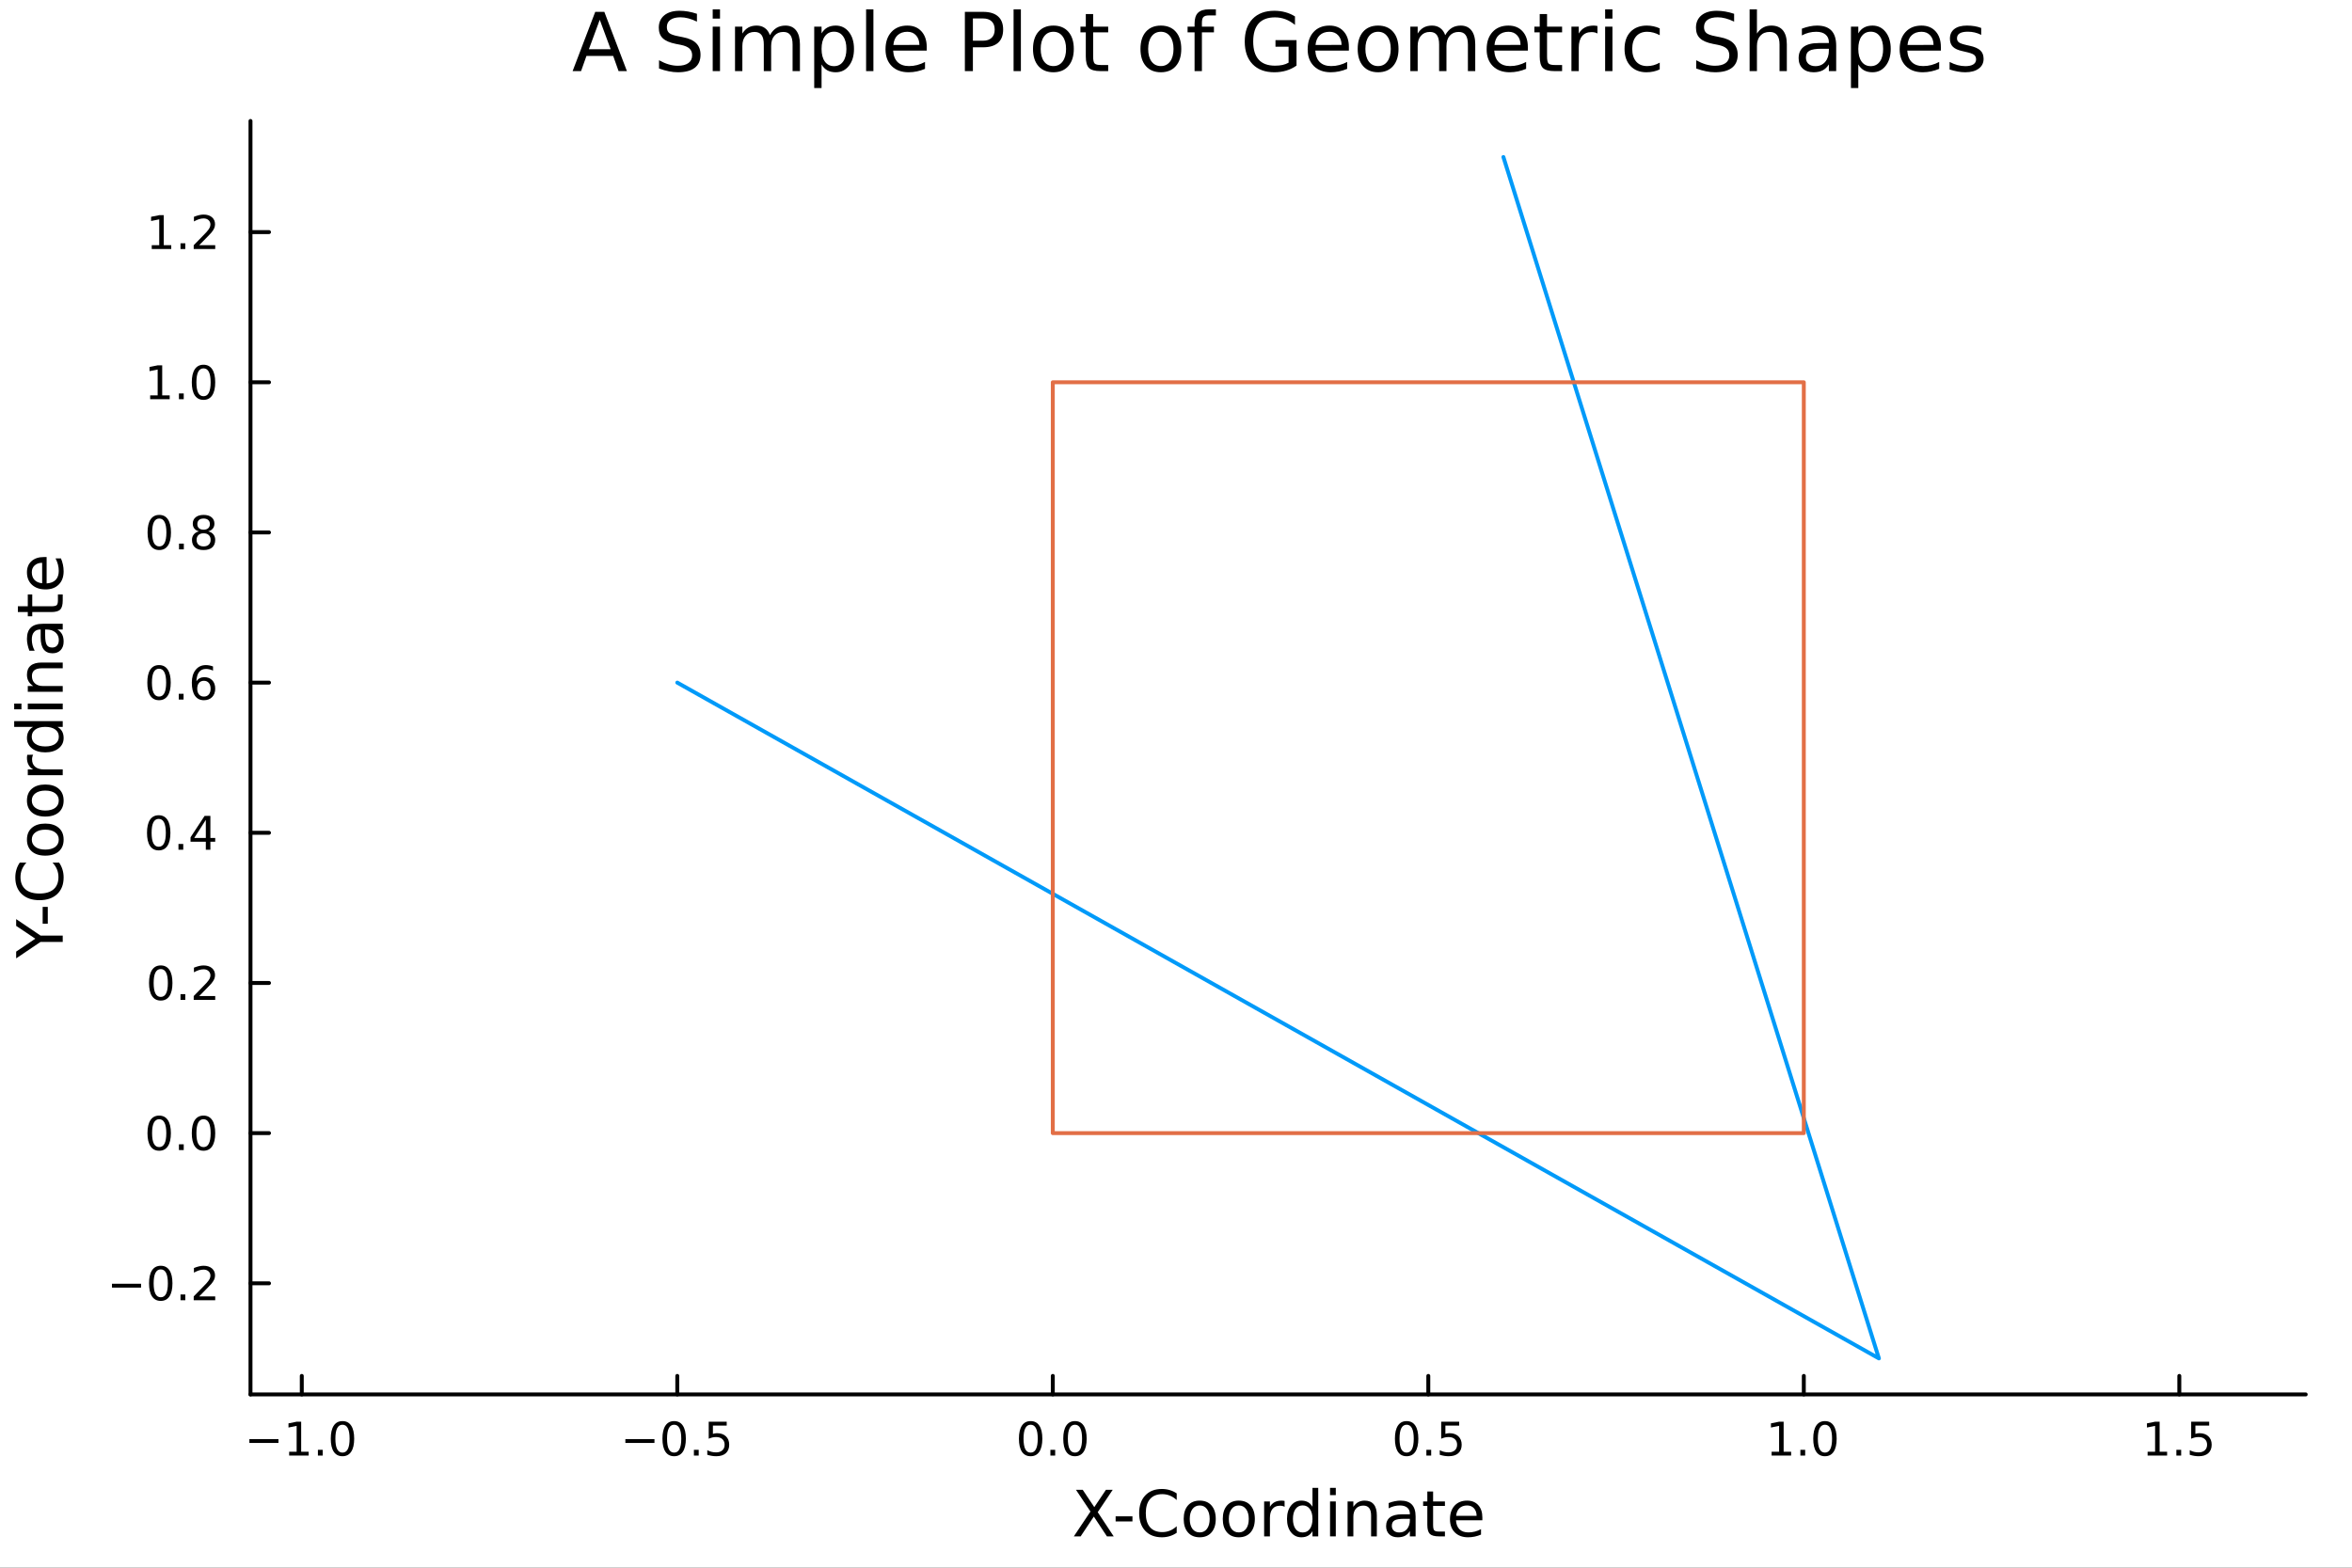 <?xml version="1.0" encoding="utf-8"?>
<svg xmlns="http://www.w3.org/2000/svg" xmlns:xlink="http://www.w3.org/1999/xlink" width="600" height="400" viewBox="0 0 2400 1600">
<rect x="0" y="0" width="2400" height="1600" fill="#333333" stroke="none"/>
<defs>
  <clipPath id="clip750">
    <rect x="0" y="0" width="2400" height="1600"/>
  </clipPath>
</defs>
<path clip-path="url(#clip750)" d="M0 1600 L2400 1600 L2400 0 L0 0  Z" fill="#ffffff" fill-rule="evenodd" fill-opacity="1"/>
<defs>
  <clipPath id="clip751">
    <rect x="480" y="0" width="1681" height="1600"/>
  </clipPath>
</defs>
<path clip-path="url(#clip750)" d="M255.607 1423.18 L2352.76 1423.18 L2352.76 123.472 L255.607 123.472  Z" fill="#ffffff" fill-rule="evenodd" fill-opacity="1"/>
<defs>
  <clipPath id="clip752">
    <rect x="255" y="123" width="2098" height="1301"/>
  </clipPath>
</defs>
<polyline clip-path="url(#clip750)" style="stroke:#000000; stroke-linecap:round; stroke-linejoin:round; stroke-width:4; stroke-opacity:1; fill:none" points="255.607,1423.18 2352.76,1423.18 "/>
<polyline clip-path="url(#clip750)" style="stroke:#000000; stroke-linecap:round; stroke-linejoin:round; stroke-width:4; stroke-opacity:1; fill:none" points="307.943,1423.18 307.943,1404.28 "/>
<polyline clip-path="url(#clip750)" style="stroke:#000000; stroke-linecap:round; stroke-linejoin:round; stroke-width:4; stroke-opacity:1; fill:none" points="691.112,1423.18 691.112,1404.28 "/>
<polyline clip-path="url(#clip750)" style="stroke:#000000; stroke-linecap:round; stroke-linejoin:round; stroke-width:4; stroke-opacity:1; fill:none" points="1074.28,1423.18 1074.28,1404.28 "/>
<polyline clip-path="url(#clip750)" style="stroke:#000000; stroke-linecap:round; stroke-linejoin:round; stroke-width:4; stroke-opacity:1; fill:none" points="1457.45,1423.18 1457.45,1404.28 "/>
<polyline clip-path="url(#clip750)" style="stroke:#000000; stroke-linecap:round; stroke-linejoin:round; stroke-width:4; stroke-opacity:1; fill:none" points="1840.62,1423.18 1840.62,1404.28 "/>
<polyline clip-path="url(#clip750)" style="stroke:#000000; stroke-linecap:round; stroke-linejoin:round; stroke-width:4; stroke-opacity:1; fill:none" points="2223.79,1423.18 2223.79,1404.28 "/>
<path clip-path="url(#clip750)" d="M254.471 1468.75 L284.147 1468.75 L284.147 1472.69 L254.471 1472.69 L254.471 1468.75 Z" fill="#000000" fill-rule="nonzero" fill-opacity="1" /><path clip-path="url(#clip750)" d="M295.05 1481.64 L302.689 1481.64 L302.689 1455.28 L294.378 1456.95 L294.378 1452.69 L302.642 1451.02 L307.318 1451.02 L307.318 1481.64 L314.957 1481.64 L314.957 1485.58 L295.05 1485.58 L295.05 1481.64 Z" fill="#000000" fill-rule="nonzero" fill-opacity="1" /><path clip-path="url(#clip750)" d="M324.401 1479.7 L329.286 1479.7 L329.286 1485.58 L324.401 1485.58 L324.401 1479.7 Z" fill="#000000" fill-rule="nonzero" fill-opacity="1" /><path clip-path="url(#clip750)" d="M349.471 1454.1 Q345.86 1454.1 344.031 1457.66 Q342.225 1461.2 342.225 1468.33 Q342.225 1475.44 344.031 1479.01 Q345.86 1482.55 349.471 1482.55 Q353.105 1482.55 354.91 1479.01 Q356.739 1475.44 356.739 1468.33 Q356.739 1461.2 354.91 1457.66 Q353.105 1454.1 349.471 1454.1 M349.471 1450.39 Q355.281 1450.39 358.336 1455 Q361.415 1459.58 361.415 1468.33 Q361.415 1477.06 358.336 1481.67 Q355.281 1486.25 349.471 1486.25 Q343.661 1486.25 340.582 1481.67 Q337.526 1477.06 337.526 1468.33 Q337.526 1459.58 340.582 1455 Q343.661 1450.39 349.471 1450.39 Z" fill="#000000" fill-rule="nonzero" fill-opacity="1" /><path clip-path="url(#clip750)" d="M638.137 1468.75 L667.813 1468.75 L667.813 1472.69 L638.137 1472.69 L638.137 1468.75 Z" fill="#000000" fill-rule="nonzero" fill-opacity="1" /><path clip-path="url(#clip750)" d="M687.906 1454.1 Q684.295 1454.1 682.466 1457.66 Q680.66 1461.2 680.66 1468.33 Q680.66 1475.44 682.466 1479.01 Q684.295 1482.55 687.906 1482.55 Q691.54 1482.55 693.345 1479.01 Q695.174 1475.44 695.174 1468.33 Q695.174 1461.2 693.345 1457.66 Q691.54 1454.1 687.906 1454.1 M687.906 1450.39 Q693.716 1450.39 696.771 1455 Q699.85 1459.58 699.85 1468.33 Q699.85 1477.06 696.771 1481.67 Q693.716 1486.25 687.906 1486.25 Q682.096 1486.25 679.017 1481.67 Q675.961 1477.06 675.961 1468.33 Q675.961 1459.58 679.017 1455 Q682.096 1450.39 687.906 1450.39 Z" fill="#000000" fill-rule="nonzero" fill-opacity="1" /><path clip-path="url(#clip750)" d="M708.068 1479.7 L712.952 1479.7 L712.952 1485.58 L708.068 1485.58 L708.068 1479.7 Z" fill="#000000" fill-rule="nonzero" fill-opacity="1" /><path clip-path="url(#clip750)" d="M723.183 1451.02 L741.54 1451.02 L741.54 1454.96 L727.466 1454.96 L727.466 1463.43 Q728.484 1463.08 729.503 1462.92 Q730.521 1462.73 731.54 1462.73 Q737.327 1462.73 740.706 1465.9 Q744.086 1469.08 744.086 1474.49 Q744.086 1480.07 740.614 1483.17 Q737.142 1486.25 730.822 1486.25 Q728.646 1486.25 726.378 1485.88 Q724.132 1485.51 721.725 1484.77 L721.725 1480.07 Q723.808 1481.2 726.03 1481.76 Q728.253 1482.32 730.73 1482.32 Q734.734 1482.32 737.072 1480.21 Q739.41 1478.1 739.41 1474.49 Q739.41 1470.88 737.072 1468.77 Q734.734 1466.67 730.73 1466.67 Q728.855 1466.67 726.98 1467.08 Q725.128 1467.5 723.183 1468.38 L723.183 1451.02 Z" fill="#000000" fill-rule="nonzero" fill-opacity="1" /><path clip-path="url(#clip750)" d="M1051.66 1454.1 Q1048.05 1454.1 1046.22 1457.66 Q1044.42 1461.2 1044.42 1468.33 Q1044.42 1475.44 1046.22 1479.01 Q1048.05 1482.55 1051.66 1482.55 Q1055.3 1482.55 1057.1 1479.01 Q1058.93 1475.44 1058.93 1468.33 Q1058.93 1461.2 1057.1 1457.66 Q1055.3 1454.1 1051.66 1454.1 M1051.66 1450.39 Q1057.47 1450.39 1060.53 1455 Q1063.61 1459.58 1063.61 1468.33 Q1063.61 1477.06 1060.53 1481.67 Q1057.47 1486.25 1051.66 1486.25 Q1045.85 1486.25 1042.78 1481.67 Q1039.72 1477.06 1039.72 1468.33 Q1039.72 1459.58 1042.78 1455 Q1045.85 1450.39 1051.66 1450.39 Z" fill="#000000" fill-rule="nonzero" fill-opacity="1" /><path clip-path="url(#clip750)" d="M1071.83 1479.7 L1076.71 1479.7 L1076.71 1485.58 L1071.83 1485.58 L1071.83 1479.7 Z" fill="#000000" fill-rule="nonzero" fill-opacity="1" /><path clip-path="url(#clip750)" d="M1096.9 1454.1 Q1093.28 1454.1 1091.46 1457.66 Q1089.65 1461.2 1089.65 1468.33 Q1089.65 1475.44 1091.46 1479.01 Q1093.28 1482.55 1096.9 1482.55 Q1100.53 1482.55 1102.34 1479.01 Q1104.16 1475.44 1104.16 1468.33 Q1104.16 1461.2 1102.34 1457.66 Q1100.53 1454.1 1096.9 1454.1 M1096.9 1450.39 Q1102.71 1450.39 1105.76 1455 Q1108.84 1459.58 1108.84 1468.33 Q1108.84 1477.06 1105.76 1481.67 Q1102.71 1486.25 1096.9 1486.25 Q1091.09 1486.25 1088.01 1481.67 Q1084.95 1477.06 1084.95 1468.33 Q1084.95 1459.58 1088.01 1455 Q1091.09 1450.39 1096.9 1450.39 Z" fill="#000000" fill-rule="nonzero" fill-opacity="1" /><path clip-path="url(#clip750)" d="M1435.33 1454.1 Q1431.72 1454.1 1429.89 1457.66 Q1428.09 1461.2 1428.09 1468.33 Q1428.09 1475.44 1429.89 1479.01 Q1431.72 1482.55 1435.33 1482.55 Q1438.97 1482.55 1440.77 1479.01 Q1442.6 1475.44 1442.6 1468.33 Q1442.6 1461.2 1440.77 1457.66 Q1438.97 1454.1 1435.33 1454.1 M1435.33 1450.39 Q1441.14 1450.39 1444.2 1455 Q1447.28 1459.58 1447.28 1468.33 Q1447.28 1477.06 1444.2 1481.67 Q1441.14 1486.25 1435.33 1486.25 Q1429.52 1486.25 1426.44 1481.67 Q1423.39 1477.06 1423.39 1468.33 Q1423.39 1459.58 1426.44 1455 Q1429.52 1450.39 1435.33 1450.39 Z" fill="#000000" fill-rule="nonzero" fill-opacity="1" /><path clip-path="url(#clip750)" d="M1455.49 1479.7 L1460.38 1479.7 L1460.38 1485.58 L1455.49 1485.58 L1455.49 1479.7 Z" fill="#000000" fill-rule="nonzero" fill-opacity="1" /><path clip-path="url(#clip750)" d="M1470.61 1451.02 L1488.96 1451.02 L1488.96 1454.96 L1474.89 1454.96 L1474.89 1463.43 Q1475.91 1463.08 1476.93 1462.92 Q1477.95 1462.73 1478.96 1462.73 Q1484.75 1462.73 1488.13 1465.9 Q1491.51 1469.08 1491.51 1474.49 Q1491.51 1480.07 1488.04 1483.17 Q1484.57 1486.25 1478.25 1486.25 Q1476.07 1486.25 1473.8 1485.88 Q1471.56 1485.51 1469.15 1484.77 L1469.15 1480.07 Q1471.23 1481.2 1473.46 1481.76 Q1475.68 1482.32 1478.15 1482.32 Q1482.16 1482.32 1484.5 1480.21 Q1486.84 1478.1 1486.84 1474.49 Q1486.84 1470.88 1484.5 1468.77 Q1482.16 1466.67 1478.15 1466.67 Q1476.28 1466.67 1474.4 1467.08 Q1472.55 1467.5 1470.61 1468.38 L1470.61 1451.02 Z" fill="#000000" fill-rule="nonzero" fill-opacity="1" /><path clip-path="url(#clip750)" d="M1807.77 1481.64 L1815.41 1481.64 L1815.41 1455.28 L1807.1 1456.95 L1807.1 1452.69 L1815.36 1451.02 L1820.04 1451.02 L1820.04 1481.64 L1827.68 1481.64 L1827.68 1485.58 L1807.77 1485.58 L1807.77 1481.64 Z" fill="#000000" fill-rule="nonzero" fill-opacity="1" /><path clip-path="url(#clip750)" d="M1837.12 1479.7 L1842.01 1479.7 L1842.01 1485.58 L1837.12 1485.58 L1837.12 1479.7 Z" fill="#000000" fill-rule="nonzero" fill-opacity="1" /><path clip-path="url(#clip750)" d="M1862.19 1454.1 Q1858.58 1454.1 1856.75 1457.66 Q1854.95 1461.2 1854.95 1468.33 Q1854.95 1475.44 1856.75 1479.01 Q1858.58 1482.55 1862.19 1482.55 Q1865.83 1482.55 1867.63 1479.01 Q1869.46 1475.44 1869.46 1468.33 Q1869.46 1461.2 1867.63 1457.66 Q1865.83 1454.1 1862.19 1454.1 M1862.19 1450.39 Q1868 1450.39 1871.06 1455 Q1874.14 1459.58 1874.14 1468.33 Q1874.14 1477.06 1871.06 1481.67 Q1868 1486.25 1862.19 1486.25 Q1856.38 1486.25 1853.3 1481.67 Q1850.25 1477.06 1850.25 1468.33 Q1850.25 1459.58 1853.3 1455 Q1856.38 1450.39 1862.19 1450.39 Z" fill="#000000" fill-rule="nonzero" fill-opacity="1" /><path clip-path="url(#clip750)" d="M2191.44 1481.64 L2199.08 1481.64 L2199.08 1455.28 L2190.77 1456.95 L2190.77 1452.69 L2199.03 1451.02 L2203.7 1451.02 L2203.7 1481.64 L2211.34 1481.64 L2211.34 1485.58 L2191.44 1485.58 L2191.44 1481.64 Z" fill="#000000" fill-rule="nonzero" fill-opacity="1" /><path clip-path="url(#clip750)" d="M2220.79 1479.7 L2225.67 1479.7 L2225.67 1485.58 L2220.79 1485.58 L2220.79 1479.7 Z" fill="#000000" fill-rule="nonzero" fill-opacity="1" /><path clip-path="url(#clip750)" d="M2235.9 1451.02 L2254.26 1451.02 L2254.26 1454.96 L2240.19 1454.96 L2240.19 1463.43 Q2241.2 1463.08 2242.22 1462.92 Q2243.24 1462.73 2244.26 1462.73 Q2250.05 1462.73 2253.43 1465.9 Q2256.81 1469.08 2256.81 1474.49 Q2256.81 1480.07 2253.33 1483.17 Q2249.86 1486.25 2243.54 1486.25 Q2241.37 1486.25 2239.1 1485.88 Q2236.85 1485.51 2234.45 1484.77 L2234.45 1480.07 Q2236.53 1481.2 2238.75 1481.76 Q2240.97 1482.32 2243.45 1482.32 Q2247.45 1482.32 2249.79 1480.21 Q2252.13 1478.1 2252.13 1474.49 Q2252.13 1470.88 2249.79 1468.77 Q2247.45 1466.67 2243.45 1466.67 Q2241.58 1466.67 2239.7 1467.08 Q2237.85 1467.5 2235.9 1468.38 L2235.9 1451.02 Z" fill="#000000" fill-rule="nonzero" fill-opacity="1" /><path clip-path="url(#clip750)" d="M1097.92 1520.52 L1104.82 1520.52 L1116.63 1538.19 L1128.5 1520.52 L1135.41 1520.52 L1120.13 1543.34 L1136.43 1568.04 L1129.52 1568.04 L1116.15 1547.83 L1102.69 1568.04 L1095.75 1568.04 L1112.72 1542.68 L1097.92 1520.52 Z" fill="#000000" fill-rule="nonzero" fill-opacity="1" /><path clip-path="url(#clip750)" d="M1138.4 1547.58 L1155.56 1547.58 L1155.56 1552.8 L1138.4 1552.8 L1138.4 1547.58 Z" fill="#000000" fill-rule="nonzero" fill-opacity="1" /><path clip-path="url(#clip750)" d="M1200.72 1524.18 L1200.72 1530.96 Q1197.48 1527.94 1193.78 1526.44 Q1190.12 1524.95 1185.99 1524.95 Q1177.84 1524.95 1173.51 1529.95 Q1169.18 1534.91 1169.18 1544.33 Q1169.18 1553.72 1173.51 1558.72 Q1177.84 1563.68 1185.99 1563.68 Q1190.12 1563.68 1193.78 1562.19 Q1197.48 1560.69 1200.72 1557.67 L1200.72 1564.38 Q1197.35 1566.68 1193.56 1567.82 Q1189.81 1568.97 1185.6 1568.97 Q1174.81 1568.97 1168.61 1562.38 Q1162.4 1555.76 1162.4 1544.33 Q1162.4 1532.87 1168.61 1526.28 Q1174.81 1519.66 1185.6 1519.66 Q1189.87 1519.66 1193.62 1520.81 Q1197.41 1521.92 1200.72 1524.18 Z" fill="#000000" fill-rule="nonzero" fill-opacity="1" /><path clip-path="url(#clip750)" d="M1224.21 1536.5 Q1219.5 1536.5 1216.76 1540.19 Q1214.03 1543.85 1214.03 1550.25 Q1214.03 1556.65 1216.73 1560.34 Q1219.47 1564 1224.21 1564 Q1228.89 1564 1231.63 1560.31 Q1234.37 1556.62 1234.37 1550.25 Q1234.37 1543.92 1231.63 1540.23 Q1228.89 1536.5 1224.21 1536.5 M1224.21 1531.54 Q1231.85 1531.54 1236.21 1536.5 Q1240.57 1541.47 1240.57 1550.25 Q1240.57 1559 1236.21 1564 Q1231.85 1568.97 1224.21 1568.97 Q1216.54 1568.97 1212.18 1564 Q1207.85 1559 1207.85 1550.25 Q1207.85 1541.47 1212.18 1536.5 Q1216.54 1531.54 1224.21 1531.54 Z" fill="#000000" fill-rule="nonzero" fill-opacity="1" /><path clip-path="url(#clip750)" d="M1264.09 1536.5 Q1259.38 1536.5 1256.65 1540.19 Q1253.91 1543.85 1253.91 1550.25 Q1253.91 1556.65 1256.61 1560.34 Q1259.35 1564 1264.09 1564 Q1268.77 1564 1271.51 1560.31 Q1274.25 1556.62 1274.25 1550.25 Q1274.25 1543.92 1271.51 1540.23 Q1268.77 1536.5 1264.09 1536.5 M1264.09 1531.54 Q1271.73 1531.54 1276.09 1536.5 Q1280.45 1541.47 1280.45 1550.25 Q1280.45 1559 1276.09 1564 Q1271.73 1568.97 1264.09 1568.97 Q1256.42 1568.97 1252.06 1564 Q1247.73 1559 1247.73 1550.25 Q1247.73 1541.47 1252.06 1536.5 Q1256.42 1531.54 1264.09 1531.54 Z" fill="#000000" fill-rule="nonzero" fill-opacity="1" /><path clip-path="url(#clip750)" d="M1310.82 1537.87 Q1309.83 1537.3 1308.65 1537.04 Q1307.51 1536.76 1306.11 1536.76 Q1301.14 1536.76 1298.47 1540 Q1295.83 1543.22 1295.83 1549.27 L1295.83 1568.04 L1289.94 1568.04 L1289.94 1532.4 L1295.83 1532.4 L1295.83 1537.93 Q1297.67 1534.69 1300.63 1533.13 Q1303.59 1531.54 1307.83 1531.54 Q1308.43 1531.54 1309.16 1531.63 Q1309.89 1531.7 1310.79 1531.85 L1310.82 1537.87 Z" fill="#000000" fill-rule="nonzero" fill-opacity="1" /><path clip-path="url(#clip750)" d="M1339.27 1537.81 L1339.27 1518.52 L1345.13 1518.52 L1345.13 1568.04 L1339.27 1568.04 L1339.27 1562.7 Q1337.43 1565.88 1334.59 1567.44 Q1331.79 1568.97 1327.85 1568.97 Q1321.38 1568.97 1317.31 1563.81 Q1313.27 1558.65 1313.27 1550.25 Q1313.27 1541.85 1317.31 1536.69 Q1321.38 1531.54 1327.85 1531.54 Q1331.79 1531.54 1334.59 1533.1 Q1337.43 1534.62 1339.27 1537.81 M1319.32 1550.25 Q1319.32 1556.71 1321.96 1560.4 Q1324.63 1564.07 1329.28 1564.07 Q1333.93 1564.07 1336.6 1560.4 Q1339.27 1556.71 1339.27 1550.25 Q1339.27 1543.79 1336.6 1540.13 Q1333.93 1536.44 1329.28 1536.44 Q1324.63 1536.44 1321.96 1540.13 Q1319.32 1543.79 1319.32 1550.25 Z" fill="#000000" fill-rule="nonzero" fill-opacity="1" /><path clip-path="url(#clip750)" d="M1357.19 1532.4 L1363.05 1532.4 L1363.05 1568.04 L1357.19 1568.04 L1357.19 1532.4 M1357.19 1518.52 L1363.05 1518.52 L1363.05 1525.93 L1357.19 1525.93 L1357.19 1518.52 Z" fill="#000000" fill-rule="nonzero" fill-opacity="1" /><path clip-path="url(#clip750)" d="M1404.93 1546.53 L1404.93 1568.04 L1399.08 1568.04 L1399.08 1546.72 Q1399.08 1541.66 1397.1 1539.14 Q1395.13 1536.63 1391.18 1536.63 Q1386.44 1536.63 1383.7 1539.65 Q1380.97 1542.68 1380.97 1547.9 L1380.97 1568.04 L1375.08 1568.04 L1375.08 1532.4 L1380.97 1532.4 L1380.97 1537.93 Q1383.07 1534.72 1385.9 1533.13 Q1388.77 1531.54 1392.49 1531.54 Q1398.63 1531.54 1401.78 1535.36 Q1404.93 1539.14 1404.93 1546.53 Z" fill="#000000" fill-rule="nonzero" fill-opacity="1" /><path clip-path="url(#clip750)" d="M1432.82 1550.12 Q1425.72 1550.12 1422.98 1551.75 Q1420.24 1553.37 1420.24 1557.29 Q1420.24 1560.4 1422.28 1562.25 Q1424.35 1564.07 1427.88 1564.07 Q1432.75 1564.07 1435.68 1560.63 Q1438.64 1557.16 1438.64 1551.43 L1438.64 1550.12 L1432.82 1550.12 M1444.5 1547.71 L1444.5 1568.04 L1438.64 1568.04 L1438.64 1562.63 Q1436.64 1565.88 1433.64 1567.44 Q1430.65 1568.97 1426.32 1568.97 Q1420.85 1568.97 1417.6 1565.91 Q1414.39 1562.82 1414.39 1557.67 Q1414.39 1551.65 1418.4 1548.6 Q1422.44 1545.54 1430.43 1545.54 L1438.64 1545.54 L1438.64 1544.97 Q1438.64 1540.93 1435.97 1538.73 Q1433.33 1536.5 1428.52 1536.5 Q1425.46 1536.5 1422.57 1537.23 Q1419.67 1537.97 1417 1539.43 L1417 1534.02 Q1420.21 1532.78 1423.24 1532.17 Q1426.26 1531.54 1429.12 1531.54 Q1436.86 1531.54 1440.68 1535.55 Q1444.5 1539.56 1444.5 1547.71 Z" fill="#000000" fill-rule="nonzero" fill-opacity="1" /><path clip-path="url(#clip750)" d="M1462.35 1522.27 L1462.35 1532.4 L1474.42 1532.4 L1474.42 1536.95 L1462.35 1536.95 L1462.35 1556.3 Q1462.35 1560.66 1463.53 1561.9 Q1464.74 1563.14 1468.4 1563.14 L1474.42 1563.14 L1474.42 1568.04 L1468.4 1568.04 Q1461.62 1568.04 1459.04 1565.53 Q1456.46 1562.98 1456.46 1556.3 L1456.46 1536.95 L1452.17 1536.95 L1452.17 1532.4 L1456.46 1532.4 L1456.46 1522.27 L1462.35 1522.27 Z" fill="#000000" fill-rule="nonzero" fill-opacity="1" /><path clip-path="url(#clip750)" d="M1512.61 1548.76 L1512.61 1551.62 L1485.68 1551.62 Q1486.07 1557.67 1489.31 1560.85 Q1492.59 1564 1498.41 1564 Q1501.79 1564 1504.94 1563.17 Q1508.12 1562.35 1511.24 1560.69 L1511.24 1566.23 Q1508.09 1567.57 1504.78 1568.27 Q1501.47 1568.97 1498.06 1568.97 Q1489.53 1568.97 1484.54 1564 Q1479.57 1559.04 1479.57 1550.57 Q1479.57 1541.82 1484.28 1536.69 Q1489.03 1531.54 1497.05 1531.54 Q1504.24 1531.54 1508.41 1536.18 Q1512.61 1540.8 1512.61 1548.76 M1506.75 1547.04 Q1506.69 1542.23 1504.05 1539.37 Q1501.44 1536.5 1497.11 1536.5 Q1492.21 1536.5 1489.25 1539.27 Q1486.32 1542.04 1485.87 1547.07 L1506.75 1547.04 Z" fill="#000000" fill-rule="nonzero" fill-opacity="1" /><polyline clip-path="url(#clip750)" style="stroke:#000000; stroke-linecap:round; stroke-linejoin:round; stroke-width:4; stroke-opacity:1; fill:none" points="255.607,1423.18 255.607,123.472 "/>
<polyline clip-path="url(#clip750)" style="stroke:#000000; stroke-linecap:round; stroke-linejoin:round; stroke-width:4; stroke-opacity:1; fill:none" points="255.607,1309.76 274.504,1309.76 "/>
<polyline clip-path="url(#clip750)" style="stroke:#000000; stroke-linecap:round; stroke-linejoin:round; stroke-width:4; stroke-opacity:1; fill:none" points="255.607,1156.49 274.504,1156.49 "/>
<polyline clip-path="url(#clip750)" style="stroke:#000000; stroke-linecap:round; stroke-linejoin:round; stroke-width:4; stroke-opacity:1; fill:none" points="255.607,1003.23 274.504,1003.23 "/>
<polyline clip-path="url(#clip750)" style="stroke:#000000; stroke-linecap:round; stroke-linejoin:round; stroke-width:4; stroke-opacity:1; fill:none" points="255.607,849.96 274.504,849.96 "/>
<polyline clip-path="url(#clip750)" style="stroke:#000000; stroke-linecap:round; stroke-linejoin:round; stroke-width:4; stroke-opacity:1; fill:none" points="255.607,696.692 274.504,696.692 "/>
<polyline clip-path="url(#clip750)" style="stroke:#000000; stroke-linecap:round; stroke-linejoin:round; stroke-width:4; stroke-opacity:1; fill:none" points="255.607,543.425 274.504,543.425 "/>
<polyline clip-path="url(#clip750)" style="stroke:#000000; stroke-linecap:round; stroke-linejoin:round; stroke-width:4; stroke-opacity:1; fill:none" points="255.607,390.157 274.504,390.157 "/>
<polyline clip-path="url(#clip750)" style="stroke:#000000; stroke-linecap:round; stroke-linejoin:round; stroke-width:4; stroke-opacity:1; fill:none" points="255.607,236.89 274.504,236.89 "/>
<path clip-path="url(#clip750)" d="M114.26 1310.21 L143.936 1310.21 L143.936 1314.15 L114.26 1314.15 L114.26 1310.21 Z" fill="#000000" fill-rule="nonzero" fill-opacity="1" /><path clip-path="url(#clip750)" d="M164.028 1295.56 Q160.417 1295.56 158.589 1299.13 Q156.783 1302.67 156.783 1309.8 Q156.783 1316.9 158.589 1320.47 Q160.417 1324.01 164.028 1324.01 Q167.663 1324.01 169.468 1320.47 Q171.297 1316.9 171.297 1309.8 Q171.297 1302.67 169.468 1299.13 Q167.663 1295.56 164.028 1295.56 M164.028 1291.86 Q169.839 1291.86 172.894 1296.46 Q175.973 1301.05 175.973 1309.8 Q175.973 1318.52 172.894 1323.13 Q169.839 1327.71 164.028 1327.71 Q158.218 1327.71 155.14 1323.13 Q152.084 1318.52 152.084 1309.8 Q152.084 1301.05 155.14 1296.46 Q158.218 1291.86 164.028 1291.86 Z" fill="#000000" fill-rule="nonzero" fill-opacity="1" /><path clip-path="url(#clip750)" d="M184.19 1321.16 L189.075 1321.16 L189.075 1327.04 L184.19 1327.04 L184.19 1321.16 Z" fill="#000000" fill-rule="nonzero" fill-opacity="1" /><path clip-path="url(#clip750)" d="M203.287 1323.11 L219.607 1323.11 L219.607 1327.04 L197.662 1327.04 L197.662 1323.11 Q200.325 1320.35 204.908 1315.72 Q209.514 1311.07 210.695 1309.73 Q212.94 1307.2 213.82 1305.47 Q214.723 1303.71 214.723 1302.02 Q214.723 1299.26 212.778 1297.53 Q210.857 1295.79 207.755 1295.79 Q205.556 1295.79 203.102 1296.56 Q200.672 1297.32 197.894 1298.87 L197.894 1294.15 Q200.718 1293.01 203.172 1292.44 Q205.625 1291.86 207.662 1291.86 Q213.033 1291.86 216.227 1294.54 Q219.422 1297.23 219.422 1301.72 Q219.422 1303.85 218.611 1305.77 Q217.824 1307.67 215.718 1310.26 Q215.139 1310.93 212.037 1314.15 Q208.936 1317.34 203.287 1323.11 Z" fill="#000000" fill-rule="nonzero" fill-opacity="1" /><path clip-path="url(#clip750)" d="M162.431 1142.29 Q158.82 1142.29 156.991 1145.86 Q155.186 1149.4 155.186 1156.53 Q155.186 1163.64 156.991 1167.2 Q158.82 1170.74 162.431 1170.74 Q166.065 1170.74 167.871 1167.2 Q169.7 1163.64 169.7 1156.53 Q169.7 1149.4 167.871 1145.86 Q166.065 1142.29 162.431 1142.29 M162.431 1138.59 Q168.241 1138.59 171.297 1143.2 Q174.376 1147.78 174.376 1156.53 Q174.376 1165.26 171.297 1169.86 Q168.241 1174.45 162.431 1174.45 Q156.621 1174.45 153.542 1169.86 Q150.487 1165.26 150.487 1156.53 Q150.487 1147.78 153.542 1143.2 Q156.621 1138.59 162.431 1138.59 Z" fill="#000000" fill-rule="nonzero" fill-opacity="1" /><path clip-path="url(#clip750)" d="M182.593 1167.89 L187.477 1167.89 L187.477 1173.77 L182.593 1173.77 L182.593 1167.89 Z" fill="#000000" fill-rule="nonzero" fill-opacity="1" /><path clip-path="url(#clip750)" d="M207.662 1142.29 Q204.051 1142.29 202.223 1145.86 Q200.417 1149.4 200.417 1156.53 Q200.417 1163.64 202.223 1167.2 Q204.051 1170.74 207.662 1170.74 Q211.297 1170.74 213.102 1167.2 Q214.931 1163.64 214.931 1156.53 Q214.931 1149.4 213.102 1145.86 Q211.297 1142.29 207.662 1142.29 M207.662 1138.59 Q213.473 1138.59 216.528 1143.2 Q219.607 1147.78 219.607 1156.53 Q219.607 1165.26 216.528 1169.86 Q213.473 1174.45 207.662 1174.45 Q201.852 1174.45 198.774 1169.86 Q195.718 1165.26 195.718 1156.53 Q195.718 1147.78 198.774 1143.2 Q201.852 1138.59 207.662 1138.59 Z" fill="#000000" fill-rule="nonzero" fill-opacity="1" /><path clip-path="url(#clip750)" d="M164.028 989.026 Q160.417 989.026 158.589 992.591 Q156.783 996.132 156.783 1003.26 Q156.783 1010.37 158.589 1013.93 Q160.417 1017.47 164.028 1017.47 Q167.663 1017.47 169.468 1013.93 Q171.297 1010.37 171.297 1003.26 Q171.297 996.132 169.468 992.591 Q167.663 989.026 164.028 989.026 M164.028 985.322 Q169.839 985.322 172.894 989.929 Q175.973 994.512 175.973 1003.26 Q175.973 1011.99 172.894 1016.6 Q169.839 1021.18 164.028 1021.18 Q158.218 1021.18 155.14 1016.6 Q152.084 1011.99 152.084 1003.26 Q152.084 994.512 155.14 989.929 Q158.218 985.322 164.028 985.322 Z" fill="#000000" fill-rule="nonzero" fill-opacity="1" /><path clip-path="url(#clip750)" d="M184.19 1014.63 L189.075 1014.63 L189.075 1020.51 L184.19 1020.51 L184.19 1014.63 Z" fill="#000000" fill-rule="nonzero" fill-opacity="1" /><path clip-path="url(#clip750)" d="M203.287 1016.57 L219.607 1016.57 L219.607 1020.51 L197.662 1020.51 L197.662 1016.57 Q200.325 1013.82 204.908 1009.19 Q209.514 1004.53 210.695 1003.19 Q212.94 1000.67 213.82 998.933 Q214.723 997.174 214.723 995.484 Q214.723 992.729 212.778 990.993 Q210.857 989.257 207.755 989.257 Q205.556 989.257 203.102 990.021 Q200.672 990.785 197.894 992.336 L197.894 987.614 Q200.718 986.48 203.172 985.901 Q205.625 985.322 207.662 985.322 Q213.033 985.322 216.227 988.007 Q219.422 990.692 219.422 995.183 Q219.422 997.313 218.611 999.234 Q217.824 1001.13 215.718 1003.72 Q215.139 1004.4 212.037 1007.61 Q208.936 1010.81 203.287 1016.57 Z" fill="#000000" fill-rule="nonzero" fill-opacity="1" /><path clip-path="url(#clip750)" d="M161.945 835.758 Q158.334 835.758 156.505 839.323 Q154.7 842.865 154.7 849.994 Q154.7 857.101 156.505 860.666 Q158.334 864.207 161.945 864.207 Q165.579 864.207 167.385 860.666 Q169.214 857.101 169.214 849.994 Q169.214 842.865 167.385 839.323 Q165.579 835.758 161.945 835.758 M161.945 832.055 Q167.755 832.055 170.811 836.661 Q173.889 841.244 173.889 849.994 Q173.889 858.721 170.811 863.328 Q167.755 867.911 161.945 867.911 Q156.135 867.911 153.056 863.328 Q150.001 858.721 150.001 849.994 Q150.001 841.244 153.056 836.661 Q156.135 832.055 161.945 832.055 Z" fill="#000000" fill-rule="nonzero" fill-opacity="1" /><path clip-path="url(#clip750)" d="M182.107 861.36 L186.991 861.36 L186.991 867.24 L182.107 867.24 L182.107 861.36 Z" fill="#000000" fill-rule="nonzero" fill-opacity="1" /><path clip-path="url(#clip750)" d="M210.024 836.754 L198.218 855.203 L210.024 855.203 L210.024 836.754 M208.797 832.68 L214.676 832.68 L214.676 855.203 L219.607 855.203 L219.607 859.092 L214.676 859.092 L214.676 867.24 L210.024 867.24 L210.024 859.092 L194.422 859.092 L194.422 854.578 L208.797 832.68 Z" fill="#000000" fill-rule="nonzero" fill-opacity="1" /><path clip-path="url(#clip750)" d="M162.269 682.491 Q158.658 682.491 156.829 686.056 Q155.024 689.597 155.024 696.727 Q155.024 703.833 156.829 707.398 Q158.658 710.94 162.269 710.94 Q165.903 710.94 167.709 707.398 Q169.538 703.833 169.538 696.727 Q169.538 689.597 167.709 686.056 Q165.903 682.491 162.269 682.491 M162.269 678.787 Q168.079 678.787 171.135 683.394 Q174.214 687.977 174.214 696.727 Q174.214 705.454 171.135 710.06 Q168.079 714.644 162.269 714.644 Q156.459 714.644 153.38 710.06 Q150.325 705.454 150.325 696.727 Q150.325 687.977 153.38 683.394 Q156.459 678.787 162.269 678.787 Z" fill="#000000" fill-rule="nonzero" fill-opacity="1" /><path clip-path="url(#clip750)" d="M182.431 708.093 L187.315 708.093 L187.315 713.972 L182.431 713.972 L182.431 708.093 Z" fill="#000000" fill-rule="nonzero" fill-opacity="1" /><path clip-path="url(#clip750)" d="M208.079 694.829 Q204.931 694.829 203.079 696.982 Q201.25 699.134 201.25 702.884 Q201.25 706.611 203.079 708.787 Q204.931 710.94 208.079 710.94 Q211.227 710.94 213.056 708.787 Q214.908 706.611 214.908 702.884 Q214.908 699.134 213.056 696.982 Q211.227 694.829 208.079 694.829 M217.361 680.176 L217.361 684.435 Q215.602 683.602 213.797 683.162 Q212.014 682.722 210.255 682.722 Q205.625 682.722 203.172 685.847 Q200.741 688.972 200.394 695.292 Q201.76 693.278 203.82 692.213 Q205.88 691.125 208.357 691.125 Q213.565 691.125 216.574 694.296 Q219.607 697.445 219.607 702.884 Q219.607 708.208 216.459 711.426 Q213.311 714.644 208.079 714.644 Q202.084 714.644 198.912 710.06 Q195.741 705.454 195.741 696.727 Q195.741 688.533 199.63 683.672 Q203.519 678.787 210.07 678.787 Q211.829 678.787 213.611 679.134 Q215.417 679.482 217.361 680.176 Z" fill="#000000" fill-rule="nonzero" fill-opacity="1" /><path clip-path="url(#clip750)" d="M162.524 529.224 Q158.913 529.224 157.084 532.788 Q155.278 536.33 155.278 543.46 Q155.278 550.566 157.084 554.131 Q158.913 557.672 162.524 557.672 Q166.158 557.672 167.964 554.131 Q169.792 550.566 169.792 543.46 Q169.792 536.33 167.964 532.788 Q166.158 529.224 162.524 529.224 M162.524 525.52 Q168.334 525.52 171.389 530.126 Q174.468 534.71 174.468 543.46 Q174.468 552.186 171.389 556.793 Q168.334 561.376 162.524 561.376 Q156.714 561.376 153.635 556.793 Q150.579 552.186 150.579 543.46 Q150.579 534.71 153.635 530.126 Q156.714 525.52 162.524 525.52 Z" fill="#000000" fill-rule="nonzero" fill-opacity="1" /><path clip-path="url(#clip750)" d="M182.686 554.825 L187.57 554.825 L187.57 560.705 L182.686 560.705 L182.686 554.825 Z" fill="#000000" fill-rule="nonzero" fill-opacity="1" /><path clip-path="url(#clip750)" d="M207.755 544.293 Q204.422 544.293 202.5 546.075 Q200.602 547.858 200.602 550.983 Q200.602 554.108 202.5 555.89 Q204.422 557.672 207.755 557.672 Q211.088 557.672 213.01 555.89 Q214.931 554.085 214.931 550.983 Q214.931 547.858 213.01 546.075 Q211.111 544.293 207.755 544.293 M203.079 542.302 Q200.07 541.561 198.38 539.501 Q196.713 537.441 196.713 534.478 Q196.713 530.335 199.653 527.927 Q202.616 525.52 207.755 525.52 Q212.917 525.52 215.857 527.927 Q218.797 530.335 218.797 534.478 Q218.797 537.441 217.107 539.501 Q215.44 541.561 212.454 542.302 Q215.834 543.089 217.709 545.381 Q219.607 547.673 219.607 550.983 Q219.607 556.006 216.528 558.691 Q213.473 561.376 207.755 561.376 Q202.037 561.376 198.959 558.691 Q195.903 556.006 195.903 550.983 Q195.903 547.673 197.801 545.381 Q199.7 543.089 203.079 542.302 M201.366 534.918 Q201.366 537.603 203.033 539.108 Q204.723 540.612 207.755 540.612 Q210.764 540.612 212.454 539.108 Q214.167 537.603 214.167 534.918 Q214.167 532.233 212.454 530.728 Q210.764 529.224 207.755 529.224 Q204.723 529.224 203.033 530.728 Q201.366 532.233 201.366 534.918 Z" fill="#000000" fill-rule="nonzero" fill-opacity="1" /><path clip-path="url(#clip750)" d="M153.241 403.502 L160.88 403.502 L160.88 377.137 L152.57 378.803 L152.57 374.544 L160.834 372.877 L165.51 372.877 L165.51 403.502 L173.149 403.502 L173.149 407.437 L153.241 407.437 L153.241 403.502 Z" fill="#000000" fill-rule="nonzero" fill-opacity="1" /><path clip-path="url(#clip750)" d="M182.593 401.558 L187.477 401.558 L187.477 407.437 L182.593 407.437 L182.593 401.558 Z" fill="#000000" fill-rule="nonzero" fill-opacity="1" /><path clip-path="url(#clip750)" d="M207.662 375.956 Q204.051 375.956 202.223 379.521 Q200.417 383.063 200.417 390.192 Q200.417 397.299 202.223 400.863 Q204.051 404.405 207.662 404.405 Q211.297 404.405 213.102 400.863 Q214.931 397.299 214.931 390.192 Q214.931 383.063 213.102 379.521 Q211.297 375.956 207.662 375.956 M207.662 372.252 Q213.473 372.252 216.528 376.859 Q219.607 381.442 219.607 390.192 Q219.607 398.919 216.528 403.525 Q213.473 408.109 207.662 408.109 Q201.852 408.109 198.774 403.525 Q195.718 398.919 195.718 390.192 Q195.718 381.442 198.774 376.859 Q201.852 372.252 207.662 372.252 Z" fill="#000000" fill-rule="nonzero" fill-opacity="1" /><path clip-path="url(#clip750)" d="M154.839 250.235 L162.477 250.235 L162.477 223.869 L154.167 225.536 L154.167 221.277 L162.431 219.61 L167.107 219.61 L167.107 250.235 L174.746 250.235 L174.746 254.17 L154.839 254.17 L154.839 250.235 Z" fill="#000000" fill-rule="nonzero" fill-opacity="1" /><path clip-path="url(#clip750)" d="M184.19 248.29 L189.075 248.29 L189.075 254.17 L184.19 254.17 L184.19 248.29 Z" fill="#000000" fill-rule="nonzero" fill-opacity="1" /><path clip-path="url(#clip750)" d="M203.287 250.235 L219.607 250.235 L219.607 254.17 L197.662 254.17 L197.662 250.235 Q200.325 247.48 204.908 242.851 Q209.514 238.198 210.695 236.855 Q212.94 234.332 213.82 232.596 Q214.723 230.837 214.723 229.147 Q214.723 226.392 212.778 224.656 Q210.857 222.92 207.755 222.92 Q205.556 222.92 203.102 223.684 Q200.672 224.448 197.894 225.999 L197.894 221.277 Q200.718 220.142 203.172 219.564 Q205.625 218.985 207.662 218.985 Q213.033 218.985 216.227 221.67 Q219.422 224.355 219.422 228.846 Q219.422 230.976 218.611 232.897 Q217.824 234.795 215.718 237.388 Q215.139 238.059 212.037 241.277 Q208.936 244.471 203.287 250.235 Z" fill="#000000" fill-rule="nonzero" fill-opacity="1" /><path clip-path="url(#clip750)" d="M16.484 978.127 L16.484 971.22 L36.027 958.043 L16.484 944.961 L16.484 938.055 L41.374 954.86 L64.004 954.86 L64.004 961.321 L41.374 961.321 L16.484 978.127 Z" fill="#000000" fill-rule="nonzero" fill-opacity="1" /><path clip-path="url(#clip750)" d="M43.538 942.733 L43.538 925.578 L48.758 925.578 L48.758 942.733 L43.538 942.733 Z" fill="#000000" fill-rule="nonzero" fill-opacity="1" /><path clip-path="url(#clip750)" d="M20.144 880.413 L26.924 880.413 Q23.9 883.66 22.404 887.352 Q20.908 891.012 20.908 895.15 Q20.908 903.298 25.905 907.626 Q30.871 911.955 40.292 911.955 Q49.681 911.955 54.678 907.626 Q59.644 903.298 59.644 895.15 Q59.644 891.012 58.148 887.352 Q56.652 883.66 53.628 880.413 L60.344 880.413 Q62.636 883.787 63.781 887.575 Q64.927 891.33 64.927 895.532 Q64.927 906.322 58.339 912.528 Q51.718 918.735 40.292 918.735 Q28.834 918.735 22.245 912.528 Q15.625 906.322 15.625 895.532 Q15.625 891.267 16.771 887.511 Q17.885 883.723 20.144 880.413 Z" fill="#000000" fill-rule="nonzero" fill-opacity="1" /><path clip-path="url(#clip750)" d="M32.462 856.924 Q32.462 861.634 36.154 864.372 Q39.815 867.109 46.212 867.109 Q52.609 867.109 56.302 864.403 Q59.962 861.666 59.962 856.924 Q59.962 852.245 56.27 849.508 Q52.578 846.77 46.212 846.77 Q39.878 846.77 36.186 849.508 Q32.462 852.245 32.462 856.924 M27.497 856.924 Q27.497 849.285 32.462 844.924 Q37.427 840.564 46.212 840.564 Q54.965 840.564 59.962 844.924 Q64.927 849.285 64.927 856.924 Q64.927 864.594 59.962 868.955 Q54.965 873.283 46.212 873.283 Q37.427 873.283 32.462 868.955 Q27.497 864.594 27.497 856.924 Z" fill="#000000" fill-rule="nonzero" fill-opacity="1" /><path clip-path="url(#clip750)" d="M32.462 817.042 Q32.462 821.753 36.154 824.49 Q39.815 827.228 46.212 827.228 Q52.609 827.228 56.302 824.522 Q59.962 821.785 59.962 817.042 Q59.962 812.364 56.27 809.626 Q52.578 806.889 46.212 806.889 Q39.878 806.889 36.186 809.626 Q32.462 812.364 32.462 817.042 M27.497 817.042 Q27.497 809.404 32.462 805.043 Q37.427 800.683 46.212 800.683 Q54.965 800.683 59.962 805.043 Q64.927 809.404 64.927 817.042 Q64.927 824.713 59.962 829.074 Q54.965 833.402 46.212 833.402 Q37.427 833.402 32.462 829.074 Q27.497 824.713 27.497 817.042 Z" fill="#000000" fill-rule="nonzero" fill-opacity="1" /><path clip-path="url(#clip750)" d="M33.831 770.318 Q33.258 771.305 33.003 772.483 Q32.717 773.628 32.717 775.029 Q32.717 779.994 35.963 782.668 Q39.178 785.309 45.225 785.309 L64.004 785.309 L64.004 791.198 L28.356 791.198 L28.356 785.309 L33.894 785.309 Q30.648 783.463 29.088 780.503 Q27.497 777.543 27.497 773.31 Q27.497 772.705 27.592 771.973 Q27.656 771.241 27.815 770.35 L33.831 770.318 Z" fill="#000000" fill-rule="nonzero" fill-opacity="1" /><path clip-path="url(#clip750)" d="M33.767 741.863 L14.479 741.863 L14.479 736.007 L64.004 736.007 L64.004 741.863 L58.657 741.863 Q61.84 743.71 63.399 746.542 Q64.927 749.343 64.927 753.29 Q64.927 759.751 59.771 763.825 Q54.615 767.867 46.212 767.867 Q37.809 767.867 32.653 763.825 Q27.497 759.751 27.497 753.29 Q27.497 749.343 29.056 746.542 Q30.584 743.71 33.767 741.863 M46.212 761.82 Q52.673 761.82 56.365 759.178 Q60.026 756.505 60.026 751.858 Q60.026 747.211 56.365 744.537 Q52.673 741.863 46.212 741.863 Q39.751 741.863 36.09 744.537 Q32.398 747.211 32.398 751.858 Q32.398 756.505 36.09 759.178 Q39.751 761.82 46.212 761.82 Z" fill="#000000" fill-rule="nonzero" fill-opacity="1" /><path clip-path="url(#clip750)" d="M28.356 723.944 L28.356 718.088 L64.004 718.088 L64.004 723.944 L28.356 723.944 M14.479 723.944 L14.479 718.088 L21.895 718.088 L21.895 723.944 L14.479 723.944 Z" fill="#000000" fill-rule="nonzero" fill-opacity="1" /><path clip-path="url(#clip750)" d="M42.488 676.201 L64.004 676.201 L64.004 682.058 L42.679 682.058 Q37.618 682.058 35.104 684.031 Q32.589 686.004 32.589 689.951 Q32.589 694.694 35.613 697.431 Q38.637 700.168 43.857 700.168 L64.004 700.168 L64.004 706.056 L28.356 706.056 L28.356 700.168 L33.894 700.168 Q30.68 698.067 29.088 695.235 Q27.497 692.37 27.497 688.646 Q27.497 682.503 31.316 679.352 Q35.104 676.201 42.488 676.201 Z" fill="#000000" fill-rule="nonzero" fill-opacity="1" /><path clip-path="url(#clip750)" d="M46.085 648.319 Q46.085 655.417 47.708 658.154 Q49.331 660.892 53.246 660.892 Q56.365 660.892 58.211 658.855 Q60.026 656.786 60.026 653.253 Q60.026 648.383 56.588 645.455 Q53.119 642.495 47.39 642.495 L46.085 642.495 L46.085 648.319 M43.666 636.638 L64.004 636.638 L64.004 642.495 L58.593 642.495 Q61.84 644.5 63.399 647.492 Q64.927 650.484 64.927 654.812 Q64.927 660.287 61.872 663.533 Q58.784 666.748 53.628 666.748 Q47.612 666.748 44.557 662.738 Q41.501 658.696 41.501 650.707 L41.501 642.495 L40.928 642.495 Q36.886 642.495 34.69 645.168 Q32.462 647.81 32.462 652.616 Q32.462 655.672 33.194 658.568 Q33.926 661.465 35.39 664.138 L29.98 664.138 Q28.738 660.924 28.133 657.9 Q27.497 654.876 27.497 652.012 Q27.497 644.277 31.507 640.458 Q35.518 636.638 43.666 636.638 Z" fill="#000000" fill-rule="nonzero" fill-opacity="1" /><path clip-path="url(#clip750)" d="M18.235 618.783 L28.356 618.783 L28.356 606.72 L32.908 606.72 L32.908 618.783 L52.259 618.783 Q56.62 618.783 57.861 617.605 Q59.103 616.395 59.103 612.735 L59.103 606.72 L64.004 606.72 L64.004 612.735 Q64.004 619.515 61.49 622.093 Q58.943 624.671 52.259 624.671 L32.908 624.671 L32.908 628.968 L28.356 628.968 L28.356 624.671 L18.235 624.671 L18.235 618.783 Z" fill="#000000" fill-rule="nonzero" fill-opacity="1" /><path clip-path="url(#clip750)" d="M44.716 568.525 L47.581 568.525 L47.581 595.452 Q53.628 595.07 56.811 591.824 Q59.962 588.545 59.962 582.721 Q59.962 579.347 59.134 576.196 Q58.307 573.013 56.652 569.894 L62.19 569.894 Q63.527 573.045 64.227 576.355 Q64.927 579.665 64.927 583.071 Q64.927 591.601 59.962 596.598 Q54.997 601.563 46.53 601.563 Q37.777 601.563 32.653 596.853 Q27.497 592.11 27.497 584.089 Q27.497 576.896 32.144 572.727 Q36.759 568.525 44.716 568.525 M42.997 574.382 Q38.191 574.445 35.327 577.087 Q32.462 579.697 32.462 584.026 Q32.462 588.927 35.231 591.887 Q38 594.816 43.029 595.261 L42.997 574.382 Z" fill="#000000" fill-rule="nonzero" fill-opacity="1" /><path clip-path="url(#clip750)" d="M612.003 20.157 L600.904 50.255 L623.143 50.255 L612.003 20.157 M607.385 12.096 L616.662 12.096 L639.712 72.576 L631.205 72.576 L625.695 57.061 L598.433 57.061 L592.924 72.576 L584.295 72.576 L607.385 12.096 Z" fill="#000000" fill-rule="nonzero" fill-opacity="1" /><path clip-path="url(#clip750)" d="M711.169 14.081 L711.169 22.061 Q706.511 19.833 702.379 18.739 Q698.247 17.646 694.399 17.646 Q687.715 17.646 684.069 20.238 Q680.464 22.831 680.464 27.611 Q680.464 31.621 682.854 33.687 Q685.284 35.713 692.009 36.969 L696.951 37.981 Q706.106 39.723 710.44 44.139 Q714.815 48.514 714.815 55.886 Q714.815 64.677 708.901 69.214 Q703.027 73.751 691.644 73.751 Q687.35 73.751 682.489 72.778 Q677.669 71.806 672.483 69.902 L672.483 61.477 Q677.466 64.272 682.246 65.689 Q687.026 67.107 691.644 67.107 Q698.652 67.107 702.46 64.353 Q706.268 61.598 706.268 56.494 Q706.268 52.038 703.513 49.526 Q700.799 47.015 694.561 45.759 L689.578 44.787 Q680.423 42.964 676.332 39.075 Q672.24 35.186 672.24 28.259 Q672.24 20.238 677.871 15.62 Q683.542 11.002 693.467 11.002 Q697.72 11.002 702.136 11.772 Q706.551 12.542 711.169 14.081 Z" fill="#000000" fill-rule="nonzero" fill-opacity="1" /><path clip-path="url(#clip750)" d="M727.252 27.206 L734.705 27.206 L734.705 72.576 L727.252 72.576 L727.252 27.206 M727.252 9.544 L734.705 9.544 L734.705 18.983 L727.252 18.983 L727.252 9.544 Z" fill="#000000" fill-rule="nonzero" fill-opacity="1" /><path clip-path="url(#clip750)" d="M785.625 35.915 Q788.42 30.892 792.309 28.502 Q796.198 26.112 801.464 26.112 Q808.553 26.112 812.402 31.095 Q816.25 36.037 816.25 45.192 L816.25 72.576 L808.756 72.576 L808.756 45.435 Q808.756 38.913 806.447 35.753 Q804.138 32.594 799.398 32.594 Q793.605 32.594 790.243 36.442 Q786.881 40.29 786.881 46.934 L786.881 72.576 L779.387 72.576 L779.387 45.435 Q779.387 38.873 777.078 35.753 Q774.769 32.594 769.948 32.594 Q764.236 32.594 760.874 36.482 Q757.512 40.331 757.512 46.934 L757.512 72.576 L750.018 72.576 L750.018 27.206 L757.512 27.206 L757.512 34.254 Q760.064 30.082 763.629 28.097 Q767.193 26.112 772.095 26.112 Q777.037 26.112 780.48 28.624 Q783.964 31.135 785.625 35.915 Z" fill="#000000" fill-rule="nonzero" fill-opacity="1" /><path clip-path="url(#clip750)" d="M838.327 65.77 L838.327 89.833 L830.833 89.833 L830.833 27.206 L838.327 27.206 L838.327 34.092 Q840.677 30.041 844.242 28.097 Q847.847 26.112 852.83 26.112 Q861.093 26.112 866.238 32.675 Q871.423 39.237 871.423 49.931 Q871.423 60.626 866.238 67.188 Q861.093 73.751 852.83 73.751 Q847.847 73.751 844.242 71.806 Q840.677 69.821 838.327 65.77 M863.686 49.931 Q863.686 41.708 860.283 37.05 Q856.921 32.35 851.007 32.35 Q845.092 32.35 841.69 37.05 Q838.327 41.708 838.327 49.931 Q838.327 58.155 841.69 62.854 Q845.092 67.512 851.007 67.512 Q856.921 67.512 860.283 62.854 Q863.686 58.155 863.686 49.931 Z" fill="#000000" fill-rule="nonzero" fill-opacity="1" /><path clip-path="url(#clip750)" d="M883.779 9.544 L891.232 9.544 L891.232 72.576 L883.779 72.576 L883.779 9.544 Z" fill="#000000" fill-rule="nonzero" fill-opacity="1" /><path clip-path="url(#clip750)" d="M945.636 48.028 L945.636 51.673 L911.365 51.673 Q911.851 59.37 915.983 63.421 Q920.156 67.431 927.569 67.431 Q931.863 67.431 935.873 66.378 Q939.924 65.325 943.894 63.218 L943.894 70.267 Q939.884 71.968 935.671 72.86 Q931.458 73.751 927.123 73.751 Q916.267 73.751 909.907 67.431 Q903.587 61.112 903.587 50.337 Q903.587 39.197 909.583 32.675 Q915.619 26.112 925.827 26.112 Q934.982 26.112 940.289 32.026 Q945.636 37.9 945.636 48.028 M938.182 45.84 Q938.101 39.723 934.739 36.077 Q931.417 32.431 925.908 32.431 Q919.67 32.431 915.902 35.956 Q912.175 39.48 911.608 45.88 L938.182 45.84 Z" fill="#000000" fill-rule="nonzero" fill-opacity="1" /><path clip-path="url(#clip750)" d="M992.748 18.82 L992.748 41.546 L1003.04 41.546 Q1008.75 41.546 1011.87 38.589 Q1014.99 35.632 1014.99 30.163 Q1014.99 24.735 1011.87 21.778 Q1008.75 18.82 1003.04 18.82 L992.748 18.82 M984.565 12.096 L1003.04 12.096 Q1013.2 12.096 1018.39 16.714 Q1023.62 21.292 1023.62 30.163 Q1023.62 39.115 1018.39 43.693 Q1013.2 48.271 1003.04 48.271 L992.748 48.271 L992.748 72.576 L984.565 72.576 L984.565 12.096 Z" fill="#000000" fill-rule="nonzero" fill-opacity="1" /><path clip-path="url(#clip750)" d="M1034.27 9.544 L1041.72 9.544 L1041.72 72.576 L1034.27 72.576 L1034.27 9.544 Z" fill="#000000" fill-rule="nonzero" fill-opacity="1" /><path clip-path="url(#clip750)" d="M1074.9 32.431 Q1068.9 32.431 1065.42 37.131 Q1061.94 41.789 1061.94 49.931 Q1061.94 58.074 1065.38 62.773 Q1068.86 67.431 1074.9 67.431 Q1080.86 67.431 1084.34 62.732 Q1087.82 58.033 1087.82 49.931 Q1087.82 41.87 1084.34 37.171 Q1080.86 32.431 1074.9 32.431 M1074.9 26.112 Q1084.62 26.112 1090.17 32.431 Q1095.72 38.751 1095.72 49.931 Q1095.72 61.071 1090.17 67.431 Q1084.62 73.751 1074.9 73.751 Q1065.14 73.751 1059.59 67.431 Q1054.08 61.071 1054.08 49.931 Q1054.08 38.751 1059.59 32.431 Q1065.14 26.112 1074.9 26.112 Z" fill="#000000" fill-rule="nonzero" fill-opacity="1" /><path clip-path="url(#clip750)" d="M1115.45 14.324 L1115.45 27.206 L1130.8 27.206 L1130.8 32.999 L1115.45 32.999 L1115.45 57.628 Q1115.45 63.178 1116.95 64.758 Q1118.49 66.338 1123.15 66.338 L1130.8 66.338 L1130.8 72.576 L1123.15 72.576 Q1114.52 72.576 1111.24 69.376 Q1107.96 66.135 1107.96 57.628 L1107.96 32.999 L1102.49 32.999 L1102.49 27.206 L1107.96 27.206 L1107.96 14.324 L1115.45 14.324 Z" fill="#000000" fill-rule="nonzero" fill-opacity="1" /><path clip-path="url(#clip750)" d="M1184.56 32.431 Q1178.56 32.431 1175.08 37.131 Q1171.6 41.789 1171.6 49.931 Q1171.6 58.074 1175.04 62.773 Q1178.52 67.431 1184.56 67.431 Q1190.51 67.431 1194 62.732 Q1197.48 58.033 1197.48 49.931 Q1197.48 41.87 1194 37.171 Q1190.51 32.431 1184.56 32.431 M1184.56 26.112 Q1194.28 26.112 1199.83 32.431 Q1205.38 38.751 1205.38 49.931 Q1205.38 61.071 1199.83 67.431 Q1194.28 73.751 1184.56 73.751 Q1174.8 73.751 1169.25 67.431 Q1163.74 61.071 1163.74 49.931 Q1163.74 38.751 1169.25 32.431 Q1174.8 26.112 1184.56 26.112 Z" fill="#000000" fill-rule="nonzero" fill-opacity="1" /><path clip-path="url(#clip750)" d="M1240.7 9.544 L1240.7 15.742 L1233.57 15.742 Q1229.56 15.742 1227.98 17.362 Q1226.44 18.983 1226.44 23.195 L1226.44 27.206 L1238.72 27.206 L1238.72 32.999 L1226.44 32.999 L1226.44 72.576 L1218.95 72.576 L1218.95 32.999 L1211.82 32.999 L1211.82 27.206 L1218.95 27.206 L1218.95 24.046 Q1218.95 16.471 1222.47 13.028 Q1226 9.544 1233.66 9.544 L1240.7 9.544 Z" fill="#000000" fill-rule="nonzero" fill-opacity="1" /><path clip-path="url(#clip750)" d="M1314.88 63.948 L1314.88 47.703 L1301.51 47.703 L1301.51 40.979 L1322.98 40.979 L1322.98 66.945 Q1318.24 70.308 1312.53 72.049 Q1306.81 73.751 1300.33 73.751 Q1286.15 73.751 1278.13 65.487 Q1270.15 57.183 1270.15 42.397 Q1270.15 27.57 1278.13 19.307 Q1286.15 11.002 1300.33 11.002 Q1306.25 11.002 1311.55 12.461 Q1316.9 13.919 1321.4 16.755 L1321.4 25.464 Q1316.86 21.616 1311.76 19.671 Q1306.65 17.727 1301.02 17.727 Q1289.92 17.727 1284.33 23.925 Q1278.78 30.122 1278.78 42.397 Q1278.78 54.63 1284.33 60.828 Q1289.92 67.026 1301.02 67.026 Q1305.36 67.026 1308.76 66.297 Q1312.16 65.527 1314.88 63.948 Z" fill="#000000" fill-rule="nonzero" fill-opacity="1" /><path clip-path="url(#clip750)" d="M1376.41 48.028 L1376.41 51.673 L1342.14 51.673 Q1342.62 59.37 1346.76 63.421 Q1350.93 67.431 1358.34 67.431 Q1362.64 67.431 1366.65 66.378 Q1370.7 65.325 1374.67 63.218 L1374.67 70.267 Q1370.66 71.968 1366.44 72.86 Q1362.23 73.751 1357.9 73.751 Q1347.04 73.751 1340.68 67.431 Q1334.36 61.112 1334.36 50.337 Q1334.36 39.197 1340.36 32.675 Q1346.39 26.112 1356.6 26.112 Q1365.76 26.112 1371.06 32.026 Q1376.41 37.9 1376.41 48.028 M1368.96 45.84 Q1368.87 39.723 1365.51 36.077 Q1362.19 32.431 1356.68 32.431 Q1350.44 32.431 1346.68 35.956 Q1342.95 39.48 1342.38 45.88 L1368.96 45.84 Z" fill="#000000" fill-rule="nonzero" fill-opacity="1" /><path clip-path="url(#clip750)" d="M1406.22 32.431 Q1400.23 32.431 1396.74 37.131 Q1393.26 41.789 1393.26 49.931 Q1393.26 58.074 1396.7 62.773 Q1400.19 67.431 1406.22 67.431 Q1412.18 67.431 1415.66 62.732 Q1419.15 58.033 1419.15 49.931 Q1419.15 41.87 1415.66 37.171 Q1412.18 32.431 1406.22 32.431 M1406.22 26.112 Q1415.95 26.112 1421.5 32.431 Q1427.05 38.751 1427.05 49.931 Q1427.05 61.071 1421.5 67.431 Q1415.95 73.751 1406.22 73.751 Q1396.46 73.751 1390.91 67.431 Q1385.4 61.071 1385.4 49.931 Q1385.4 38.751 1390.91 32.431 Q1396.46 26.112 1406.22 26.112 Z" fill="#000000" fill-rule="nonzero" fill-opacity="1" /><path clip-path="url(#clip750)" d="M1474.72 35.915 Q1477.52 30.892 1481.41 28.502 Q1485.3 26.112 1490.56 26.112 Q1497.65 26.112 1501.5 31.095 Q1505.35 36.037 1505.35 45.192 L1505.35 72.576 L1497.86 72.576 L1497.86 45.435 Q1497.86 38.913 1495.55 35.753 Q1493.24 32.594 1488.5 32.594 Q1482.7 32.594 1479.34 36.442 Q1475.98 40.29 1475.98 46.934 L1475.98 72.576 L1468.49 72.576 L1468.49 45.435 Q1468.49 38.873 1466.18 35.753 Q1463.87 32.594 1459.05 32.594 Q1453.34 32.594 1449.97 36.482 Q1446.61 40.331 1446.61 46.934 L1446.61 72.576 L1439.12 72.576 L1439.12 27.206 L1446.61 27.206 L1446.61 34.254 Q1449.16 30.082 1452.73 28.097 Q1456.29 26.112 1461.19 26.112 Q1466.14 26.112 1469.58 28.624 Q1473.06 31.135 1474.72 35.915 Z" fill="#000000" fill-rule="nonzero" fill-opacity="1" /><path clip-path="url(#clip750)" d="M1559.02 48.028 L1559.02 51.673 L1524.75 51.673 Q1525.24 59.37 1529.37 63.421 Q1533.54 67.431 1540.96 67.431 Q1545.25 67.431 1549.26 66.378 Q1553.31 65.325 1557.28 63.218 L1557.28 70.267 Q1553.27 71.968 1549.06 72.86 Q1544.85 73.751 1540.51 73.751 Q1529.65 73.751 1523.29 67.431 Q1516.98 61.112 1516.98 50.337 Q1516.98 39.197 1522.97 32.675 Q1529.01 26.112 1539.21 26.112 Q1548.37 26.112 1553.68 32.026 Q1559.02 37.9 1559.02 48.028 M1551.57 45.84 Q1551.49 39.723 1548.13 36.077 Q1544.81 32.431 1539.3 32.431 Q1533.06 32.431 1529.29 35.956 Q1525.56 39.48 1525 45.88 L1551.57 45.84 Z" fill="#000000" fill-rule="nonzero" fill-opacity="1" /><path clip-path="url(#clip750)" d="M1578.63 14.324 L1578.63 27.206 L1593.98 27.206 L1593.98 32.999 L1578.63 32.999 L1578.63 57.628 Q1578.63 63.178 1580.13 64.758 Q1581.67 66.338 1586.33 66.338 L1593.98 66.338 L1593.98 72.576 L1586.33 72.576 Q1577.7 72.576 1574.42 69.376 Q1571.14 66.135 1571.14 57.628 L1571.14 32.999 L1565.67 32.999 L1565.67 27.206 L1571.14 27.206 L1571.14 14.324 L1578.63 14.324 Z" fill="#000000" fill-rule="nonzero" fill-opacity="1" /><path clip-path="url(#clip750)" d="M1630.08 34.173 Q1628.82 33.444 1627.32 33.12 Q1625.86 32.756 1624.08 32.756 Q1617.76 32.756 1614.36 36.888 Q1611 40.979 1611 48.676 L1611 72.576 L1603.5 72.576 L1603.5 27.206 L1611 27.206 L1611 34.254 Q1613.35 30.122 1617.11 28.138 Q1620.88 26.112 1626.27 26.112 Q1627.04 26.112 1627.97 26.234 Q1628.9 26.315 1630.04 26.517 L1630.08 34.173 Z" fill="#000000" fill-rule="nonzero" fill-opacity="1" /><path clip-path="url(#clip750)" d="M1637.89 27.206 L1645.35 27.206 L1645.35 72.576 L1637.89 72.576 L1637.89 27.206 M1637.89 9.544 L1645.35 9.544 L1645.35 18.983 L1637.89 18.983 L1637.89 9.544 Z" fill="#000000" fill-rule="nonzero" fill-opacity="1" /><path clip-path="url(#clip750)" d="M1693.59 28.948 L1693.59 35.915 Q1690.44 34.173 1687.23 33.323 Q1684.08 32.431 1680.83 32.431 Q1673.58 32.431 1669.57 37.05 Q1665.56 41.627 1665.56 49.931 Q1665.56 58.236 1669.57 62.854 Q1673.58 67.431 1680.83 67.431 Q1684.08 67.431 1687.23 66.581 Q1690.44 65.689 1693.59 63.948 L1693.59 70.834 Q1690.48 72.292 1687.11 73.022 Q1683.79 73.751 1680.02 73.751 Q1669.78 73.751 1663.74 67.31 Q1657.7 60.869 1657.7 49.931 Q1657.7 38.832 1663.78 32.472 Q1669.9 26.112 1680.51 26.112 Q1683.95 26.112 1687.23 26.841 Q1690.52 27.53 1693.59 28.948 Z" fill="#000000" fill-rule="nonzero" fill-opacity="1" /><path clip-path="url(#clip750)" d="M1769.51 14.081 L1769.51 22.061 Q1764.85 19.833 1760.72 18.739 Q1756.59 17.646 1752.74 17.646 Q1746.05 17.646 1742.41 20.238 Q1738.8 22.831 1738.8 27.611 Q1738.8 31.621 1741.19 33.687 Q1743.62 35.713 1750.35 36.969 L1755.29 37.981 Q1764.45 39.723 1768.78 44.139 Q1773.15 48.514 1773.15 55.886 Q1773.15 64.677 1767.24 69.214 Q1761.37 73.751 1749.98 73.751 Q1745.69 73.751 1740.83 72.778 Q1736.01 71.806 1730.82 69.902 L1730.82 61.477 Q1735.81 64.272 1740.59 65.689 Q1745.37 67.107 1749.98 67.107 Q1756.99 67.107 1760.8 64.353 Q1764.61 61.598 1764.61 56.494 Q1764.61 52.038 1761.85 49.526 Q1759.14 47.015 1752.9 45.759 L1747.92 44.787 Q1738.76 42.964 1734.67 39.075 Q1730.58 35.186 1730.58 28.259 Q1730.58 20.238 1736.21 15.62 Q1741.88 11.002 1751.81 11.002 Q1756.06 11.002 1760.48 11.772 Q1764.89 12.542 1769.51 14.081 Z" fill="#000000" fill-rule="nonzero" fill-opacity="1" /><path clip-path="url(#clip750)" d="M1823.3 45.192 L1823.3 72.576 L1815.85 72.576 L1815.85 45.435 Q1815.85 38.994 1813.34 35.794 Q1810.83 32.594 1805.8 32.594 Q1799.77 32.594 1796.29 36.442 Q1792.8 40.29 1792.8 46.934 L1792.8 72.576 L1785.31 72.576 L1785.31 9.544 L1792.8 9.544 L1792.8 34.254 Q1795.48 30.163 1799.08 28.138 Q1802.73 26.112 1807.47 26.112 Q1815.28 26.112 1819.29 30.973 Q1823.3 35.794 1823.3 45.192 Z" fill="#000000" fill-rule="nonzero" fill-opacity="1" /><path clip-path="url(#clip750)" d="M1858.79 49.769 Q1849.76 49.769 1846.27 51.835 Q1842.79 53.901 1842.79 58.884 Q1842.79 62.854 1845.38 65.203 Q1848.02 67.512 1852.51 67.512 Q1858.71 67.512 1862.44 63.137 Q1866.2 58.722 1866.2 51.43 L1866.2 49.769 L1858.79 49.769 M1873.66 46.691 L1873.66 72.576 L1866.2 72.576 L1866.2 65.689 Q1863.65 69.821 1859.84 71.806 Q1856.04 73.751 1850.53 73.751 Q1843.56 73.751 1839.43 69.862 Q1835.34 65.933 1835.34 59.37 Q1835.34 51.714 1840.44 47.825 Q1845.58 43.936 1855.75 43.936 L1866.2 43.936 L1866.2 43.207 Q1866.2 38.062 1862.8 35.267 Q1859.44 32.431 1853.32 32.431 Q1849.43 32.431 1845.75 33.363 Q1842.06 34.295 1838.66 36.158 L1838.66 29.272 Q1842.75 27.692 1846.6 26.922 Q1850.45 26.112 1854.09 26.112 Q1863.94 26.112 1868.8 31.216 Q1873.66 36.32 1873.66 46.691 Z" fill="#000000" fill-rule="nonzero" fill-opacity="1" /><path clip-path="url(#clip750)" d="M1896.22 65.77 L1896.22 89.833 L1888.73 89.833 L1888.73 27.206 L1896.22 27.206 L1896.22 34.092 Q1898.57 30.041 1902.14 28.097 Q1905.74 26.112 1910.72 26.112 Q1918.99 26.112 1924.13 32.675 Q1929.32 39.237 1929.32 49.931 Q1929.32 60.626 1924.13 67.188 Q1918.99 73.751 1910.72 73.751 Q1905.74 73.751 1902.14 71.806 Q1898.57 69.821 1896.22 65.77 M1921.58 49.931 Q1921.58 41.708 1918.18 37.05 Q1914.81 32.35 1908.9 32.35 Q1902.99 32.35 1899.58 37.05 Q1896.22 41.708 1896.22 49.931 Q1896.22 58.155 1899.58 62.854 Q1902.99 67.512 1908.9 67.512 Q1914.81 67.512 1918.18 62.854 Q1921.58 58.155 1921.58 49.931 Z" fill="#000000" fill-rule="nonzero" fill-opacity="1" /><path clip-path="url(#clip750)" d="M1980.48 48.028 L1980.48 51.673 L1946.21 51.673 Q1946.7 59.37 1950.83 63.421 Q1955 67.431 1962.41 67.431 Q1966.71 67.431 1970.72 66.378 Q1974.77 65.325 1978.74 63.218 L1978.74 70.267 Q1974.73 71.968 1970.51 72.86 Q1966.3 73.751 1961.97 73.751 Q1951.11 73.751 1944.75 67.431 Q1938.43 61.112 1938.43 50.337 Q1938.43 39.197 1944.43 32.675 Q1950.46 26.112 1960.67 26.112 Q1969.83 26.112 1975.13 32.026 Q1980.48 37.9 1980.48 48.028 M1973.03 45.84 Q1972.95 39.723 1969.58 36.077 Q1966.26 32.431 1960.75 32.431 Q1954.51 32.431 1950.75 35.956 Q1947.02 39.48 1946.45 45.88 L1973.03 45.84 Z" fill="#000000" fill-rule="nonzero" fill-opacity="1" /><path clip-path="url(#clip750)" d="M2021.64 28.543 L2021.64 35.591 Q2018.48 33.971 2015.07 33.161 Q2011.67 32.35 2008.03 32.35 Q2002.48 32.35 1999.68 34.052 Q1996.93 35.753 1996.93 39.156 Q1996.93 41.749 1998.91 43.248 Q2000.9 44.706 2006.89 46.043 L2009.44 46.61 Q2017.38 48.311 2020.71 51.43 Q2024.07 54.509 2024.07 60.059 Q2024.07 66.378 2019.04 70.064 Q2014.06 73.751 2005.31 73.751 Q2001.67 73.751 1997.7 73.022 Q1993.77 72.333 1989.39 70.915 L1989.39 63.218 Q1993.52 65.365 1997.53 66.459 Q2001.54 67.512 2005.47 67.512 Q2010.74 67.512 2013.58 65.73 Q2016.41 63.907 2016.41 60.626 Q2016.41 57.588 2014.35 55.967 Q2012.32 54.347 2005.39 52.848 L2002.8 52.24 Q1995.87 50.782 1992.79 47.785 Q1989.72 44.746 1989.72 39.48 Q1989.72 33.08 1994.25 29.596 Q1998.79 26.112 2007.13 26.112 Q2011.27 26.112 2014.91 26.72 Q2018.56 27.327 2021.64 28.543 Z" fill="#000000" fill-rule="nonzero" fill-opacity="1" /><polyline clip-path="url(#clip752)" style="stroke:#009af9; stroke-linecap:round; stroke-linejoin:round; stroke-width:4; stroke-opacity:1; fill:none" points="691.112,696.692 1917.25,1386.4 1534.08,160.256 "/>
<polyline clip-path="url(#clip752)" style="stroke:#e26f46; stroke-linecap:round; stroke-linejoin:round; stroke-width:4; stroke-opacity:1; fill:none" points="1074.28,1156.49 1840.62,1156.49 1840.62,390.157 1074.28,390.157 1074.28,1156.49 "/>
</svg>